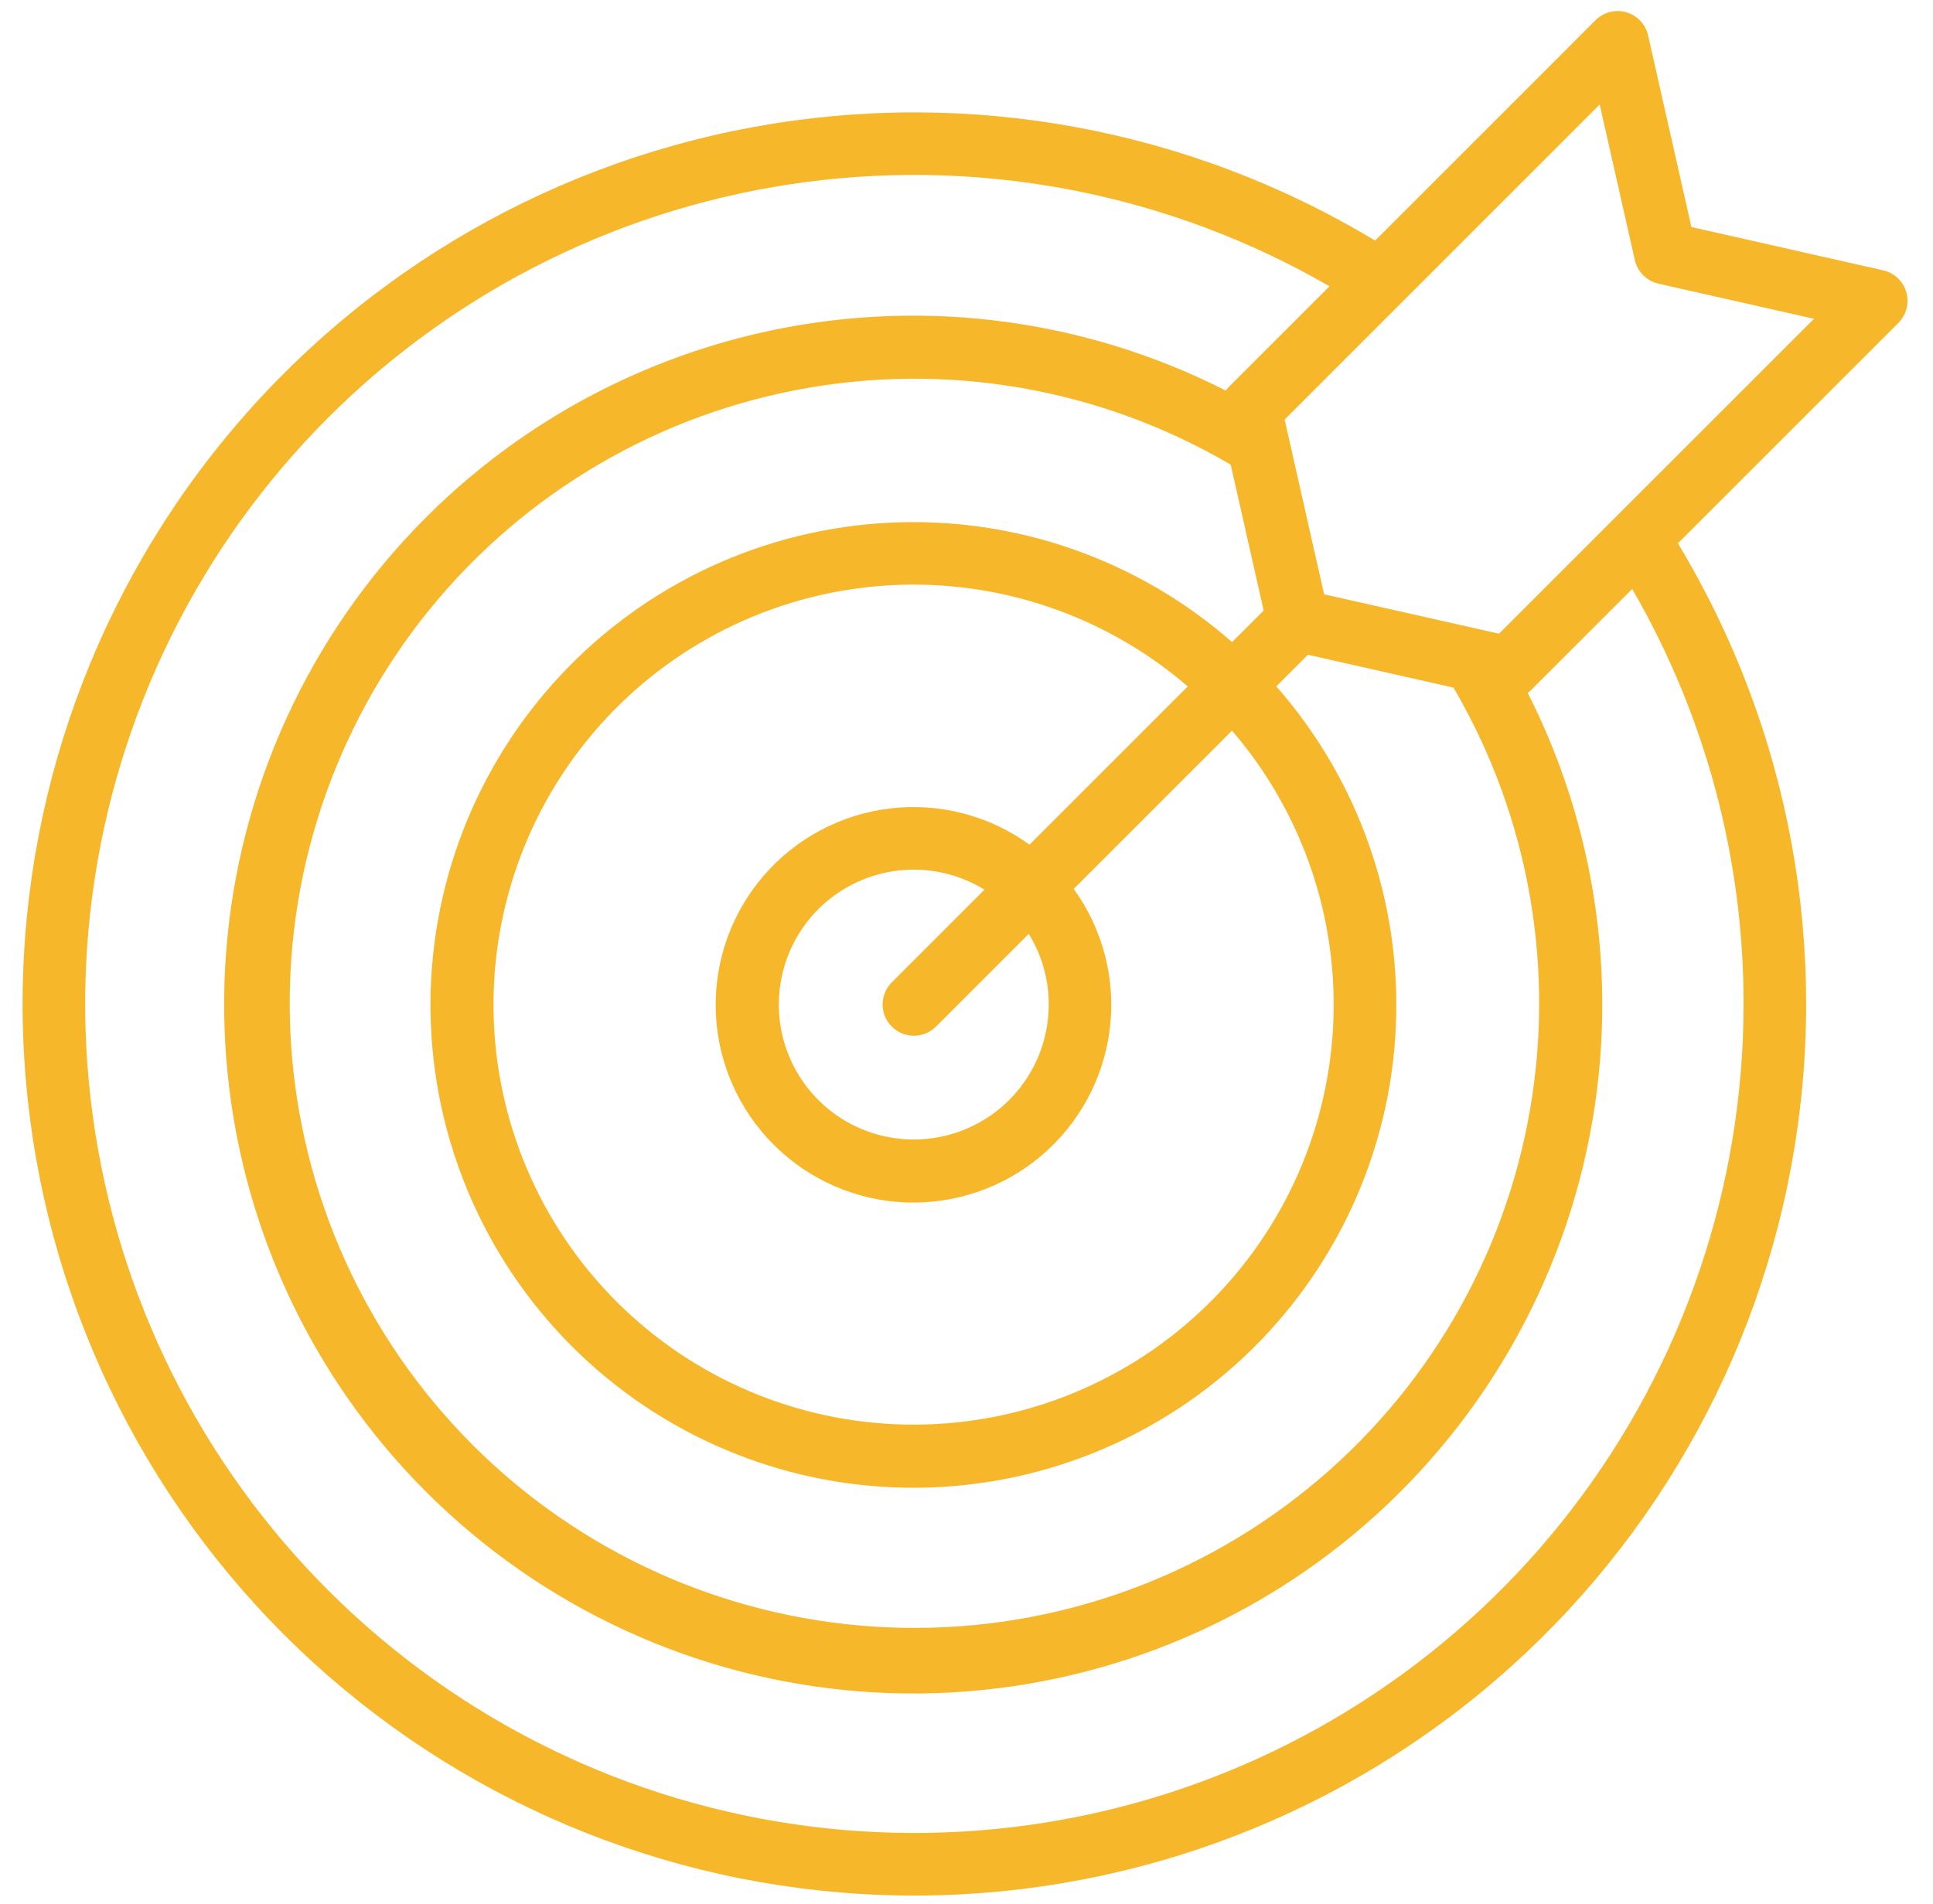 <svg viewBox="0 0 67 66" fill="none" xmlns="http://www.w3.org/2000/svg">
  <path d="M66.073 10.126C66.019 9.94 65.916 9.771 65.775 9.638C65.633 9.505 65.458 9.413 65.268 9.371L58.626 7.87L57.125 1.228C57.083 1.038 56.99 0.864 56.857 0.723C56.724 0.582 56.556 0.479 56.37 0.425C56.183 0.371 55.986 0.368 55.798 0.417C55.61 0.465 55.439 0.563 55.302 0.701L47.663 8.341C41.198 4.44 33.529 3.04 26.103 4.406C18.677 5.771 12.008 9.808 7.354 15.753C2.7 21.698 0.383 29.142 0.84 36.678C1.298 44.215 4.498 51.323 9.837 56.662C15.176 62.001 22.284 65.201 29.821 65.659C37.357 66.116 44.8 63.799 50.746 59.145C56.691 54.491 60.728 47.822 62.093 40.396C63.459 32.97 62.059 25.301 58.158 18.836L65.8 11.194C65.937 11.056 66.035 10.885 66.083 10.697C66.131 10.509 66.127 10.312 66.073 10.126ZM60.434 34.809C60.433 41.137 58.344 47.287 54.491 52.306C50.638 57.326 45.236 60.933 39.124 62.569C33.012 64.205 26.53 63.778 20.685 61.355C14.84 58.931 9.959 54.647 6.797 49.166C3.636 43.684 2.371 37.313 3.2 31.04C4.029 24.767 6.905 18.943 11.382 14.472C15.858 10 21.686 7.13 27.96 6.308C34.233 5.486 40.603 6.758 46.081 9.925L42.572 13.434C42.542 13.468 42.514 13.505 42.489 13.542C37.423 10.963 31.603 10.276 26.075 11.603C20.548 12.931 15.675 16.186 12.333 20.785C8.991 25.383 7.398 31.023 7.842 36.69C8.285 42.358 10.736 47.681 14.753 51.703C18.77 55.726 24.09 58.184 29.757 58.635C35.423 59.086 41.065 57.502 45.668 54.166C50.271 50.83 53.534 45.961 54.869 40.436C56.204 34.91 55.524 29.089 52.952 24.02C52.992 23.991 53.029 23.961 53.065 23.927L56.574 20.419C59.107 24.791 60.439 29.756 60.434 34.809ZM50.38 23.839C53.041 28.383 53.956 33.74 52.952 38.91C51.949 44.08 49.096 48.706 44.928 51.924C40.759 55.142 35.561 56.731 30.306 56.392C25.05 56.054 20.099 53.813 16.377 50.088C12.655 46.362 10.418 41.408 10.085 36.153C9.752 30.897 11.346 25.701 14.568 21.535C17.79 17.37 22.419 14.521 27.59 13.523C32.76 12.524 38.117 13.444 42.658 16.11L43.8 21.166L42.705 22.261C39.44 19.394 35.187 17.909 30.846 18.12C26.506 18.331 22.418 20.222 19.446 23.392C16.474 26.563 14.852 30.765 14.923 35.11C14.993 39.456 16.75 43.603 19.823 46.676C22.896 49.749 27.044 51.506 31.389 51.576C35.734 51.647 39.936 50.025 43.106 47.053C46.277 44.081 48.168 39.993 48.379 35.653C48.59 31.312 47.105 27.059 44.238 23.794L45.333 22.699L50.38 23.839ZM36.35 34.809C36.354 35.846 36.014 36.854 35.383 37.675C34.752 38.497 33.866 39.086 32.864 39.35C31.862 39.614 30.801 39.538 29.847 39.134C28.893 38.73 28.1 38.02 27.593 37.116C27.086 36.213 26.893 35.167 27.045 34.142C27.197 33.117 27.684 32.171 28.431 31.453C29.179 30.736 30.143 30.286 31.173 30.176C32.203 30.065 33.241 30.3 34.123 30.843L30.923 34.043C30.819 34.143 30.737 34.263 30.68 34.395C30.623 34.528 30.593 34.67 30.592 34.814C30.591 34.958 30.618 35.1 30.673 35.233C30.727 35.367 30.808 35.488 30.91 35.589C31.011 35.691 31.132 35.772 31.266 35.826C31.399 35.88 31.542 35.908 31.686 35.907C31.829 35.905 31.972 35.875 32.104 35.819C32.236 35.762 32.356 35.679 32.456 35.576L35.656 32.375C36.109 33.106 36.35 33.949 36.35 34.809ZM35.684 29.283C34.287 28.271 32.561 27.823 30.849 28.027C29.137 28.232 27.565 29.074 26.446 30.386C25.327 31.698 24.743 33.383 24.811 35.106C24.879 36.828 25.594 38.462 26.813 39.682C28.032 40.901 29.666 41.617 31.388 41.686C33.111 41.754 34.797 41.171 36.109 40.053C37.421 38.934 38.264 37.363 38.469 35.651C38.674 33.939 38.227 32.212 37.216 30.816L42.702 25.329C45.16 28.185 46.415 31.883 46.204 35.645C45.993 39.407 44.332 42.94 41.569 45.503C38.807 48.066 35.159 49.458 31.392 49.387C27.625 49.316 24.031 47.788 21.368 45.123C18.704 42.458 17.177 38.864 17.107 35.097C17.038 31.329 18.432 27.682 20.995 24.921C23.559 22.16 27.094 20.5 30.856 20.29C34.618 20.081 38.315 21.337 41.169 23.797L35.684 29.283ZM56.025 17.902L51.957 21.969L51.347 21.831L51.324 21.826L45.895 20.604L44.527 14.545L55.447 3.623L56.665 9.015C56.71 9.215 56.811 9.398 56.956 9.543C57.101 9.688 57.284 9.789 57.484 9.834L62.876 11.052L56.025 17.902Z" fill="#F6B72A" />
</svg>